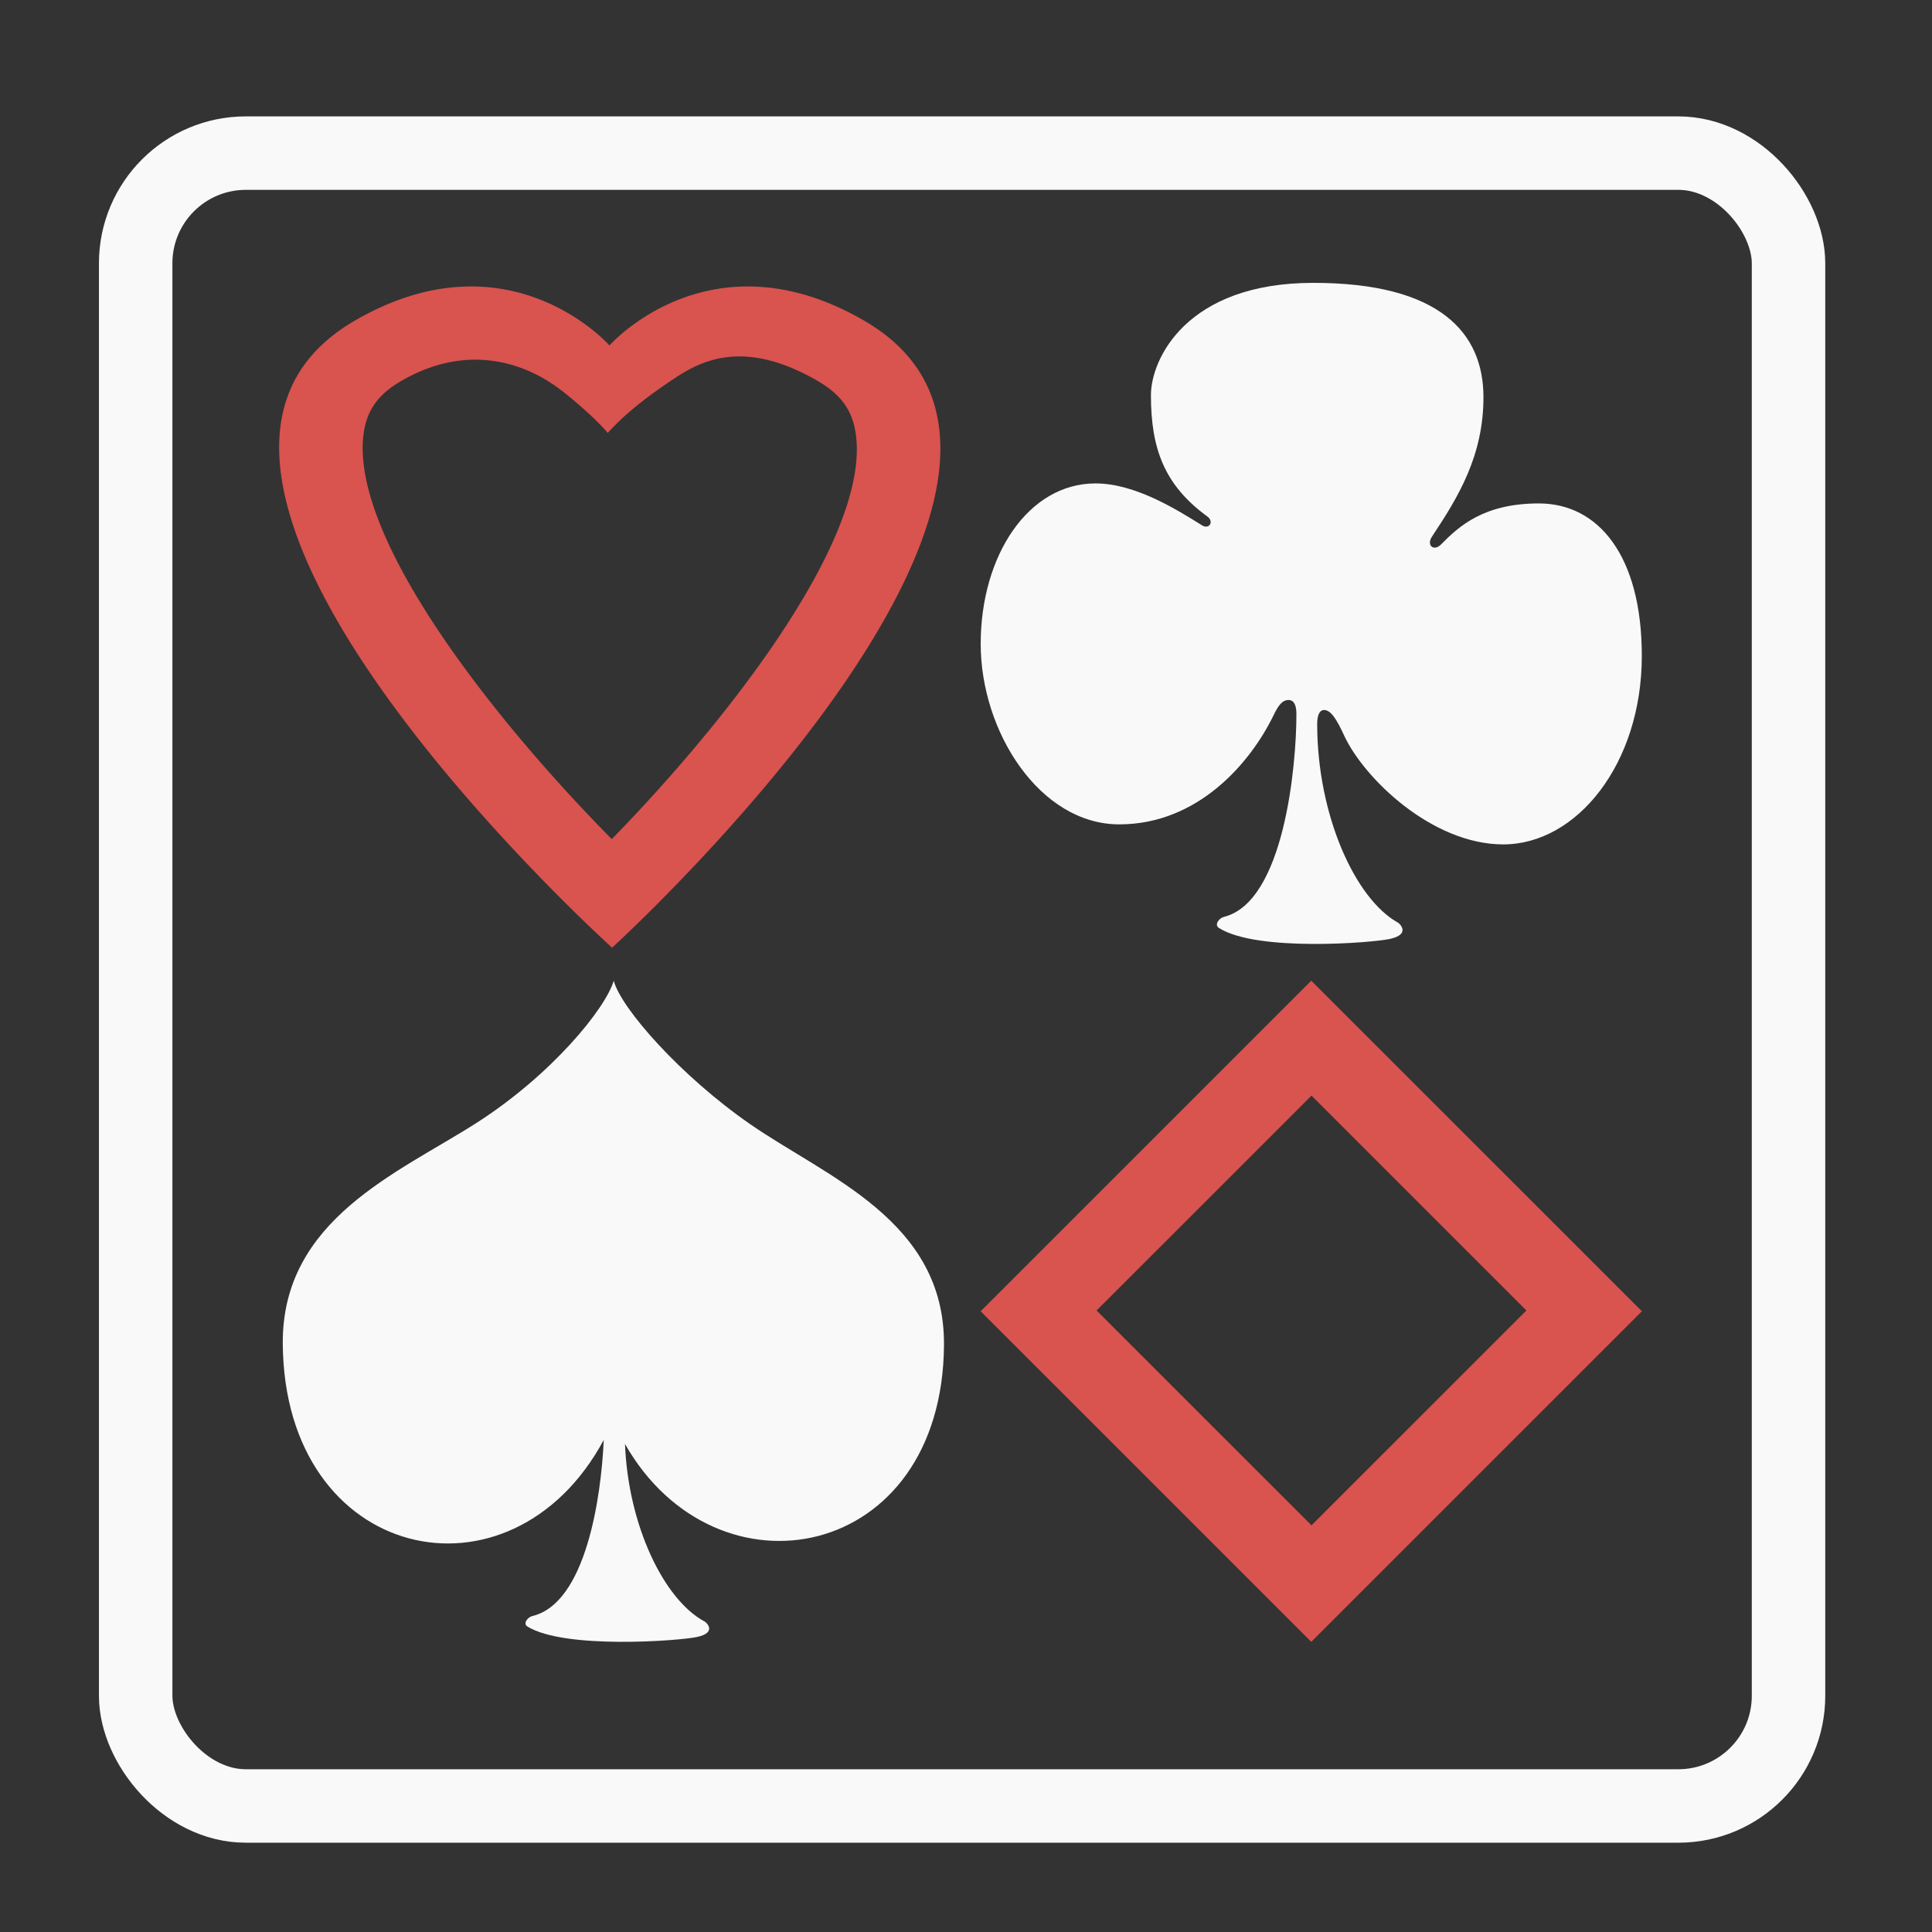 <svg xmlns="http://www.w3.org/2000/svg" width="511.956" height="511.956" viewBox="0 0 526 526">
  <rect x="0" y="0" width="526" height="526" fill="#333333" stroke="none"/>
<defs>
    <style>
      .cls-1 {
        fill: none;
        stroke: #f9f9f9;
        stroke-width: 20px;
      }

      .cls-2 {
        fill: #d9534f;
      }

      .cls-2, .cls-3 {
        fill-rule: evenodd;
      }

      .cls-3 {
        fill: #f9f9f9;
      }
    </style>
  </defs>
  <rect class="cls-1" x="36.938" y="41.688" width="450" height="450" rx="30" ry="30"/>
  <path class="cls-2" d="M166.647,258.013S23.915,129.341,96.66,87.261c41.959-24.273,69.274,6.79,69.274,6.79s27.315-31.063,69.273-6.79c72.744,42.081-68.56,170.753-68.56,170.753m-1.195-140.15c-2.766-3.429-10.652-10.347-14.619-13.029-3.937-2.662-20.3-13.432-41.55-1.143-6.408,3.707-9.493,8.081-10.316,14.622a30.017,30.017,0,0,0-.224,3.715c0,28.369,36.368,74.571,67.813,106.427,30.983-31.748,66.721-77.731,66.721-106.1a30.251,30.251,0,0,0-.238-3.857c-0.854-6.632-3.981-11.06-10.455-14.807-21.245-12.289-33.03-4.685-40.142.115-9.486,6.4-13.829,10.628-16.99,14.057"/>
  <path class="cls-3" d="M403.88,108.127c0,15.84-6.729,27.027-14.006,37.953-1.621,2.458.54,4.091,2.424,2.182,4.853-4.918,11.582-11.2,26.674-11.2,16.167,0,28.023,14.2,28.023,41.5,0,29.492-17.78,51.33-37.718,51.33-19.4,0-38-18.023-43.382-29.763-1.891-4.092-3.5-6.824-5.4-6.824-1.34,0-1.88,1.638-1.88,3.823,0,24.578,10.238,47.591,22.046,54.1,0.38,0.209,3.522,3.149-2.278,4.408-4.765,1.05-36.254,3.569-46.529-3-1.326-.849.039-2.679,1.347-3,16.386-4.069,19.757-41.033,19.757-55.228,0-2.185-.54-3.826-2.152-3.826-1.893,0-2.966,1.918-4.046,4.1-6.2,12.831-20.476,29.756-42.033,29.756s-37.725-25.118-37.725-49.142,12.936-43.683,31.259-43.683c10.776,0,22.1,7.1,29.095,11.469,1.891,1.091,3.237-1.094,1.351-2.462-11.586-8.464-15.359-18.291-15.359-33.031,0-9.831,9.7-30.579,44.187-30.579S403.88,90.652,403.88,108.127Z"/>
  <path class="cls-2" d="M357,267l90.015,90L357,447l-90.013-90L357,267m-58.448,89.785,58.509,58.5,58.51-58.5-58.51-58.5-58.509,58.5"/>
  <path class="cls-3" d="M204.313,306.114c-18.992-13.143-35.258-31.612-37.216-39.1-2.289,7.647-16.892,25.607-37.409,38.737-21.159,13.539-52.939,26.2-52.7,60.063,0.421,59.524,62.148,73.13,87.388,26.214-0.695,15.632-4.863,44.46-19.432,47.95-1.3.309-2.645,2.054-1.333,2.865,10.165,6.268,41.318,3.865,46.033,2.863,5.739-1.2,2.63-4,2.254-4.2-11.142-5.919-20.864-26.163-21.74-48.363,24.85,43.644,86.431,32.13,86.848-26.956C257.251,332.312,225.079,320.485,204.313,306.114Z"/>
</svg>

